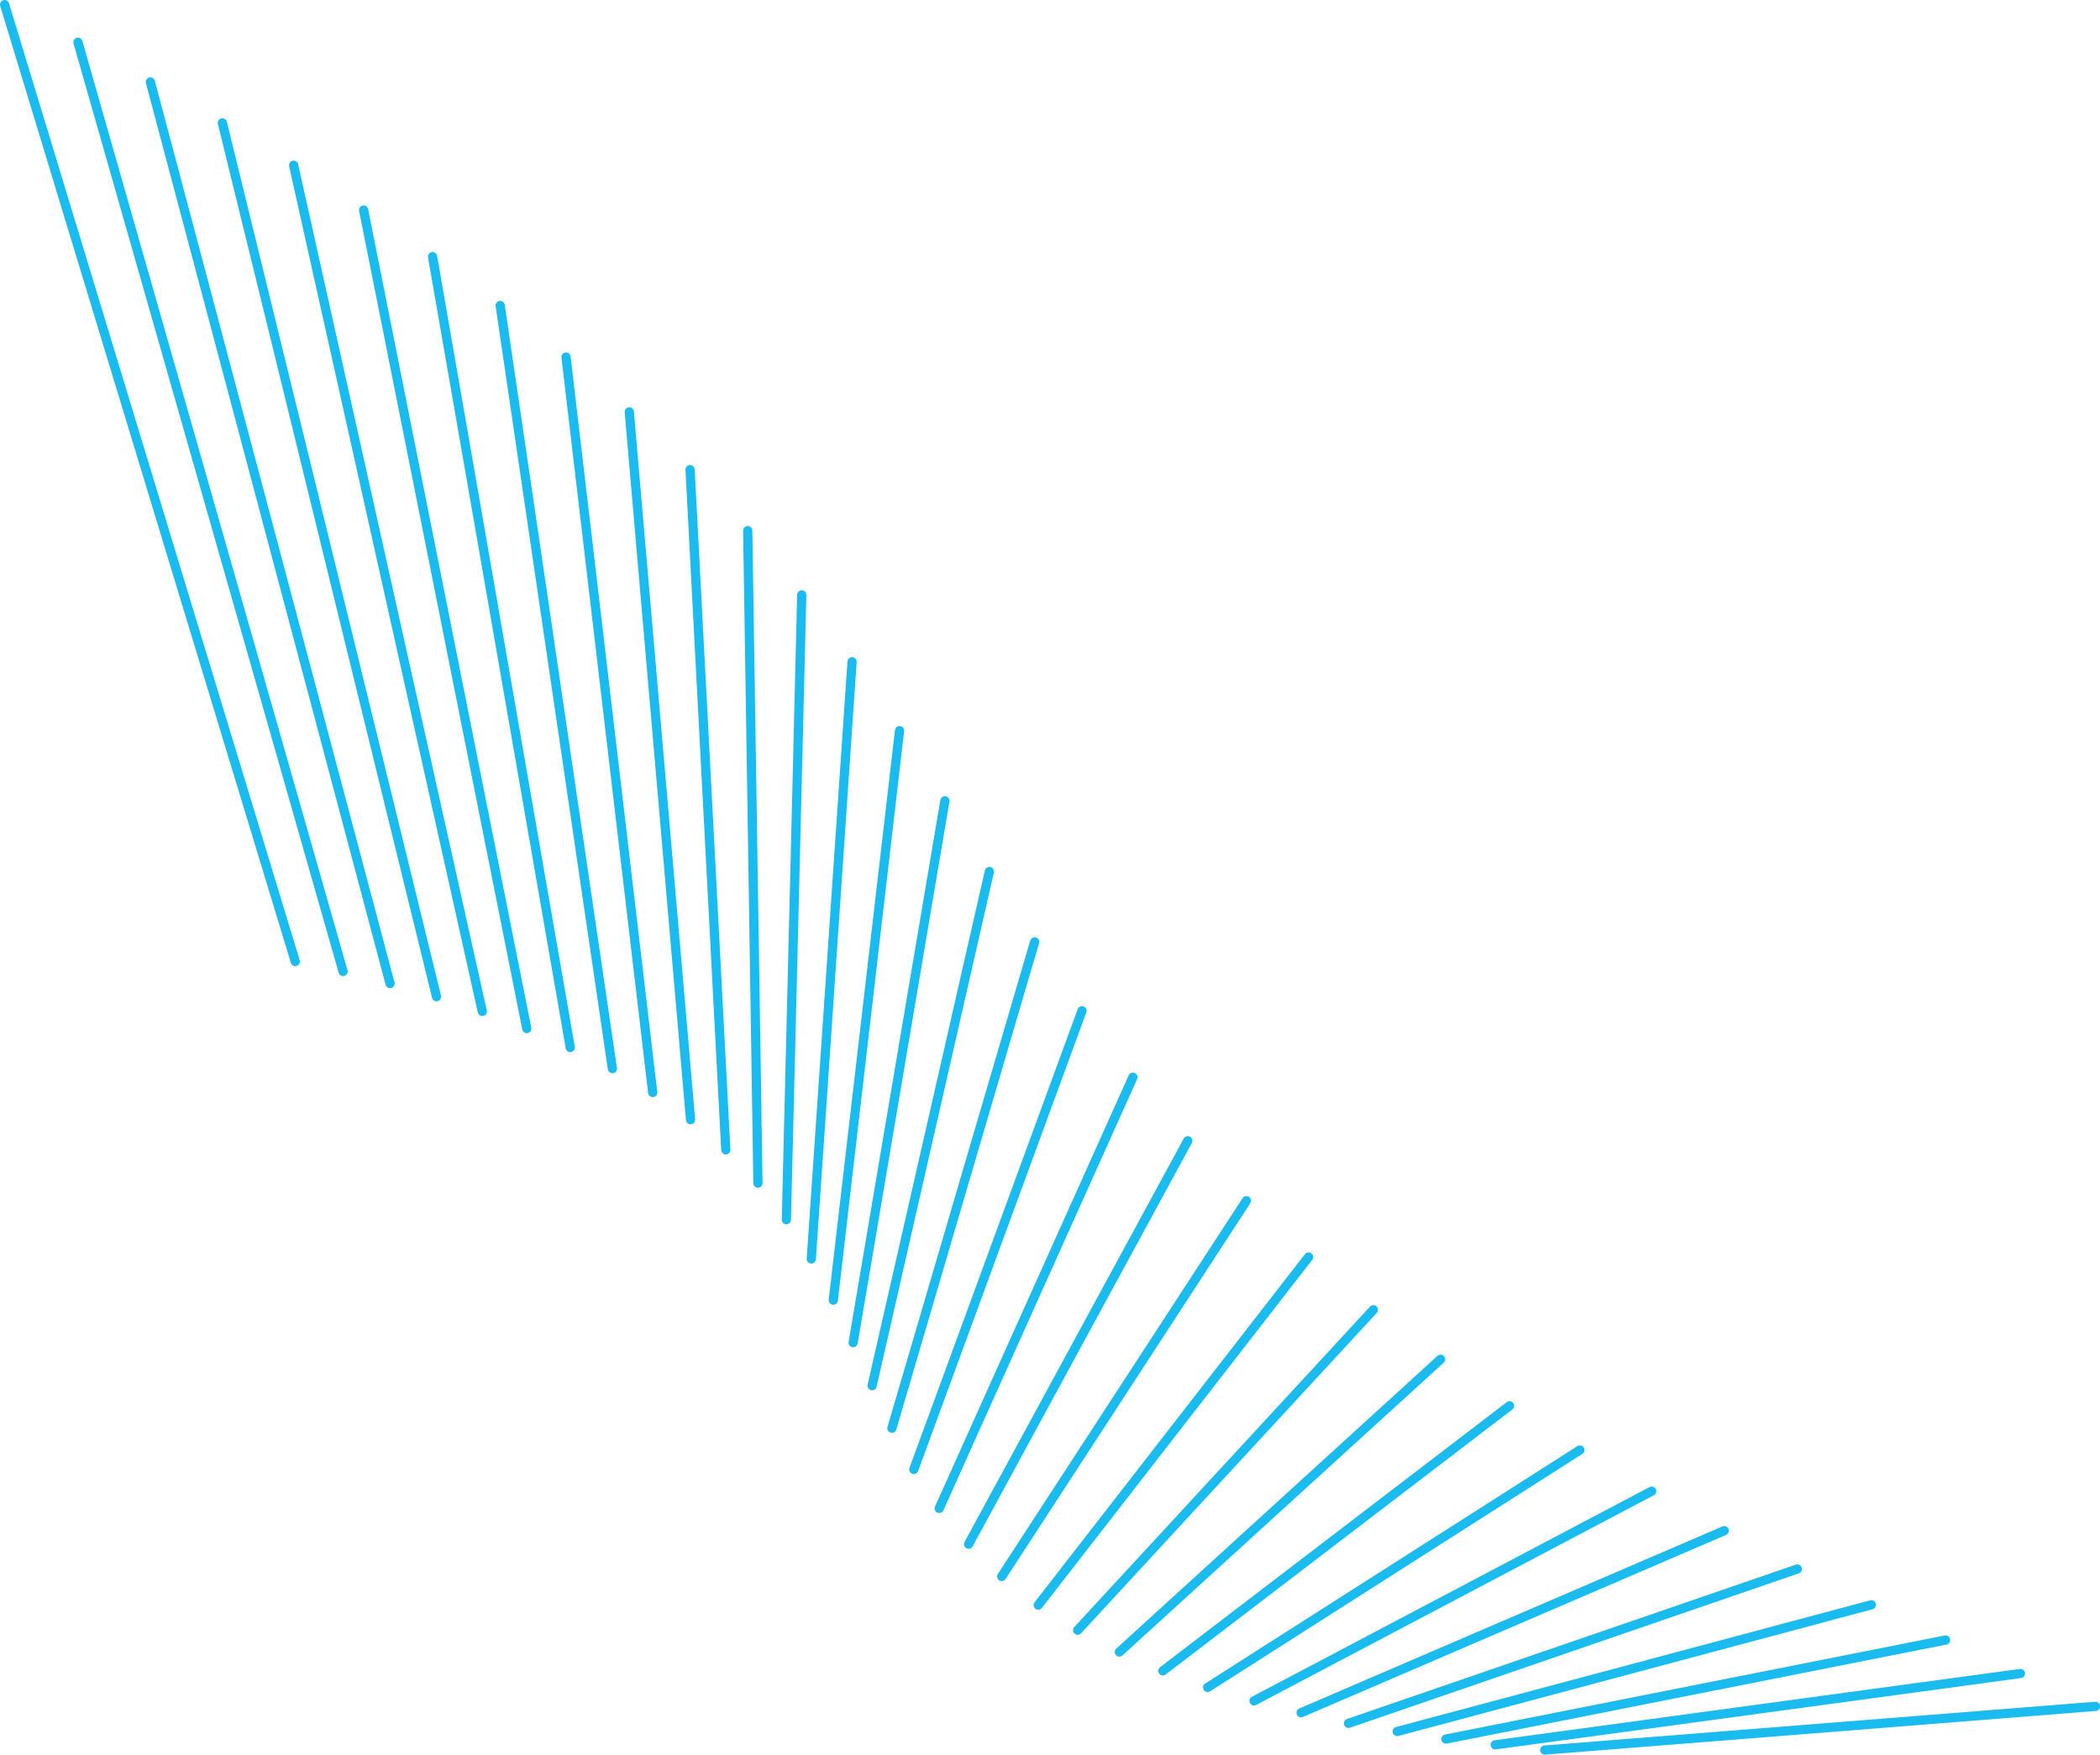 <svg xmlns="http://www.w3.org/2000/svg" viewBox="0 0 683.21 570.78">
  <defs>
    <style>
      .cls-1 {
        fill: none;
        stroke: #1abbee;
        stroke-linecap: round;
        stroke-miterlimit: 22.93;
        stroke-width: 3px;
      }
    </style>
  </defs>
  <title>callback-lines</title>
  <g id="Layer_2" data-name="Layer 2">
    <g id="_1" data-name="1">
      <g>
        <path class="cls-1" d="M118.33,323.38,23.77,12.12" transform="translate(-22.27 -10.62)"/>
        <path class="cls-1" d="M133.89,326.63,47.63,24.36" transform="translate(-22.27 -10.62)"/>
        <path class="cls-1" d="M149.17,330.56,71.2,37.3" transform="translate(-22.27 -10.62)"/>
        <path class="cls-1" d="M164.29,334.84,94.62,50.58" transform="translate(-22.27 -10.62)"/>
        <path class="cls-1" d="M179.18,339.63,117.8,64.37" transform="translate(-22.27 -10.62)"/>
        <path class="cls-1" d="M193.65,345.2,140.57,78.95" transform="translate(-22.27 -10.62)"/>
        <path class="cls-1" d="M207.8,351.36,163,94.11" transform="translate(-22.27 -10.62)"/>
        <path class="cls-1" d="M221.51,358.24,185,110" transform="translate(-22.27 -10.62)"/>
        <path class="cls-1" d="M234.62,366,206.42,126.76" transform="translate(-22.27 -10.62)"/>
        <path class="cls-1" d="M246.93,374.84,227,144.59" transform="translate(-22.27 -10.62)"/>
        <path class="cls-1" d="M258.4,384.65,246.78,163.4" transform="translate(-22.27 -10.62)"/>
        <path class="cls-1" d="M268.86,395.48l-3.32-212.24" transform="translate(-22.27 -10.62)"/>
        <path class="cls-1" d="M278.11,407.37l5-203.24" transform="translate(-22.27 -10.62)"/>
        <path class="cls-1" d="M286.22,420.13l13.26-194.24" transform="translate(-22.27 -10.62)"/>
        <path class="cls-1" d="M293.37,433.54,314.93,248.3" transform="translate(-22.27 -10.62)"/>
        <path class="cls-1" d="M299.83,447.37l29.85-176.24" transform="translate(-22.27 -10.62)"/>
        <path class="cls-1" d="M306,461.37l38.15-167.24" transform="translate(-22.27 -10.62)"/>
        <path class="cls-1" d="M312.44,475.21,358.88,317" transform="translate(-22.27 -10.62)"/>
        <path class="cls-1" d="M319.56,488.64l54.73-149.23" transform="translate(-22.27 -10.62)"/>
        <path class="cls-1" d="M327.84,501.28l63-140.23" transform="translate(-22.27 -10.62)"/>
        <path class="cls-1" d="M337.39,512.92l71.32-131.23" transform="translate(-22.27 -10.62)"/>
        <path class="cls-1" d="M348.17,523.43,427.78,401.2" transform="translate(-22.27 -10.62)"/>
        <path class="cls-1" d="M360.05,532.75,448,419.52" transform="translate(-22.27 -10.62)"/>
        <path class="cls-1" d="M372.88,540.9l96.2-104.22" transform="translate(-22.27 -10.62)"/>
        <path class="cls-1" d="M386.45,548l104.5-95.22" transform="translate(-22.27 -10.62)"/>
        <path class="cls-1" d="M400.59,554.14l112.79-86.22" transform="translate(-22.27 -10.62)"/>
        <path class="cls-1" d="M415.17,559.52,536.26,482.3" transform="translate(-22.27 -10.62)"/>
        <path class="cls-1" d="M430.25,563.9l129.38-68.22" transform="translate(-22.27 -10.62)"/>
        <path class="cls-1" d="M445.56,567.76l137.67-59.22" transform="translate(-22.27 -10.62)"/>
        <path class="cls-1" d="M461,571.21,607,521" transform="translate(-22.27 -10.62)"/>
        <path class="cls-1" d="M476.83,573.86l154.26-41.21" transform="translate(-22.27 -10.62)"/>
        <path class="cls-1" d="M492.69,576.32l162.55-32.21" transform="translate(-22.27 -10.62)"/>
        <path class="cls-1" d="M508.73,578.2,679.58,555" transform="translate(-22.27 -10.62)"/>
        <path class="cls-1" d="M524.84,579.9,704,565.69" transform="translate(-22.27 -10.62)"/>
        <path class="cls-1" d="M541.08,581.12" transform="translate(-22.27 -10.62)"/>
        <path class="cls-1" d="M557.35,582.26" transform="translate(-22.27 -10.62)"/>
        <path class="cls-1" d="M573.74,582.91" transform="translate(-22.27 -10.62)"/>
        <path class="cls-1" d="M606.46,584.49" transform="translate(-22.27 -10.62)"/>
        <path class="cls-1" d="M622.34,586.86" transform="translate(-22.27 -10.62)"/>
        <path class="cls-1" d="M637.71,590.56" transform="translate(-22.27 -10.62)"/>
        <path class="cls-1" d="M102.85,320.26" transform="translate(-22.27 -10.62)"/>
        <path class="cls-1" d="M0,0" transform="translate(-22.27 -10.62)"/>
      </g>
    </g>
  </g>
</svg>
